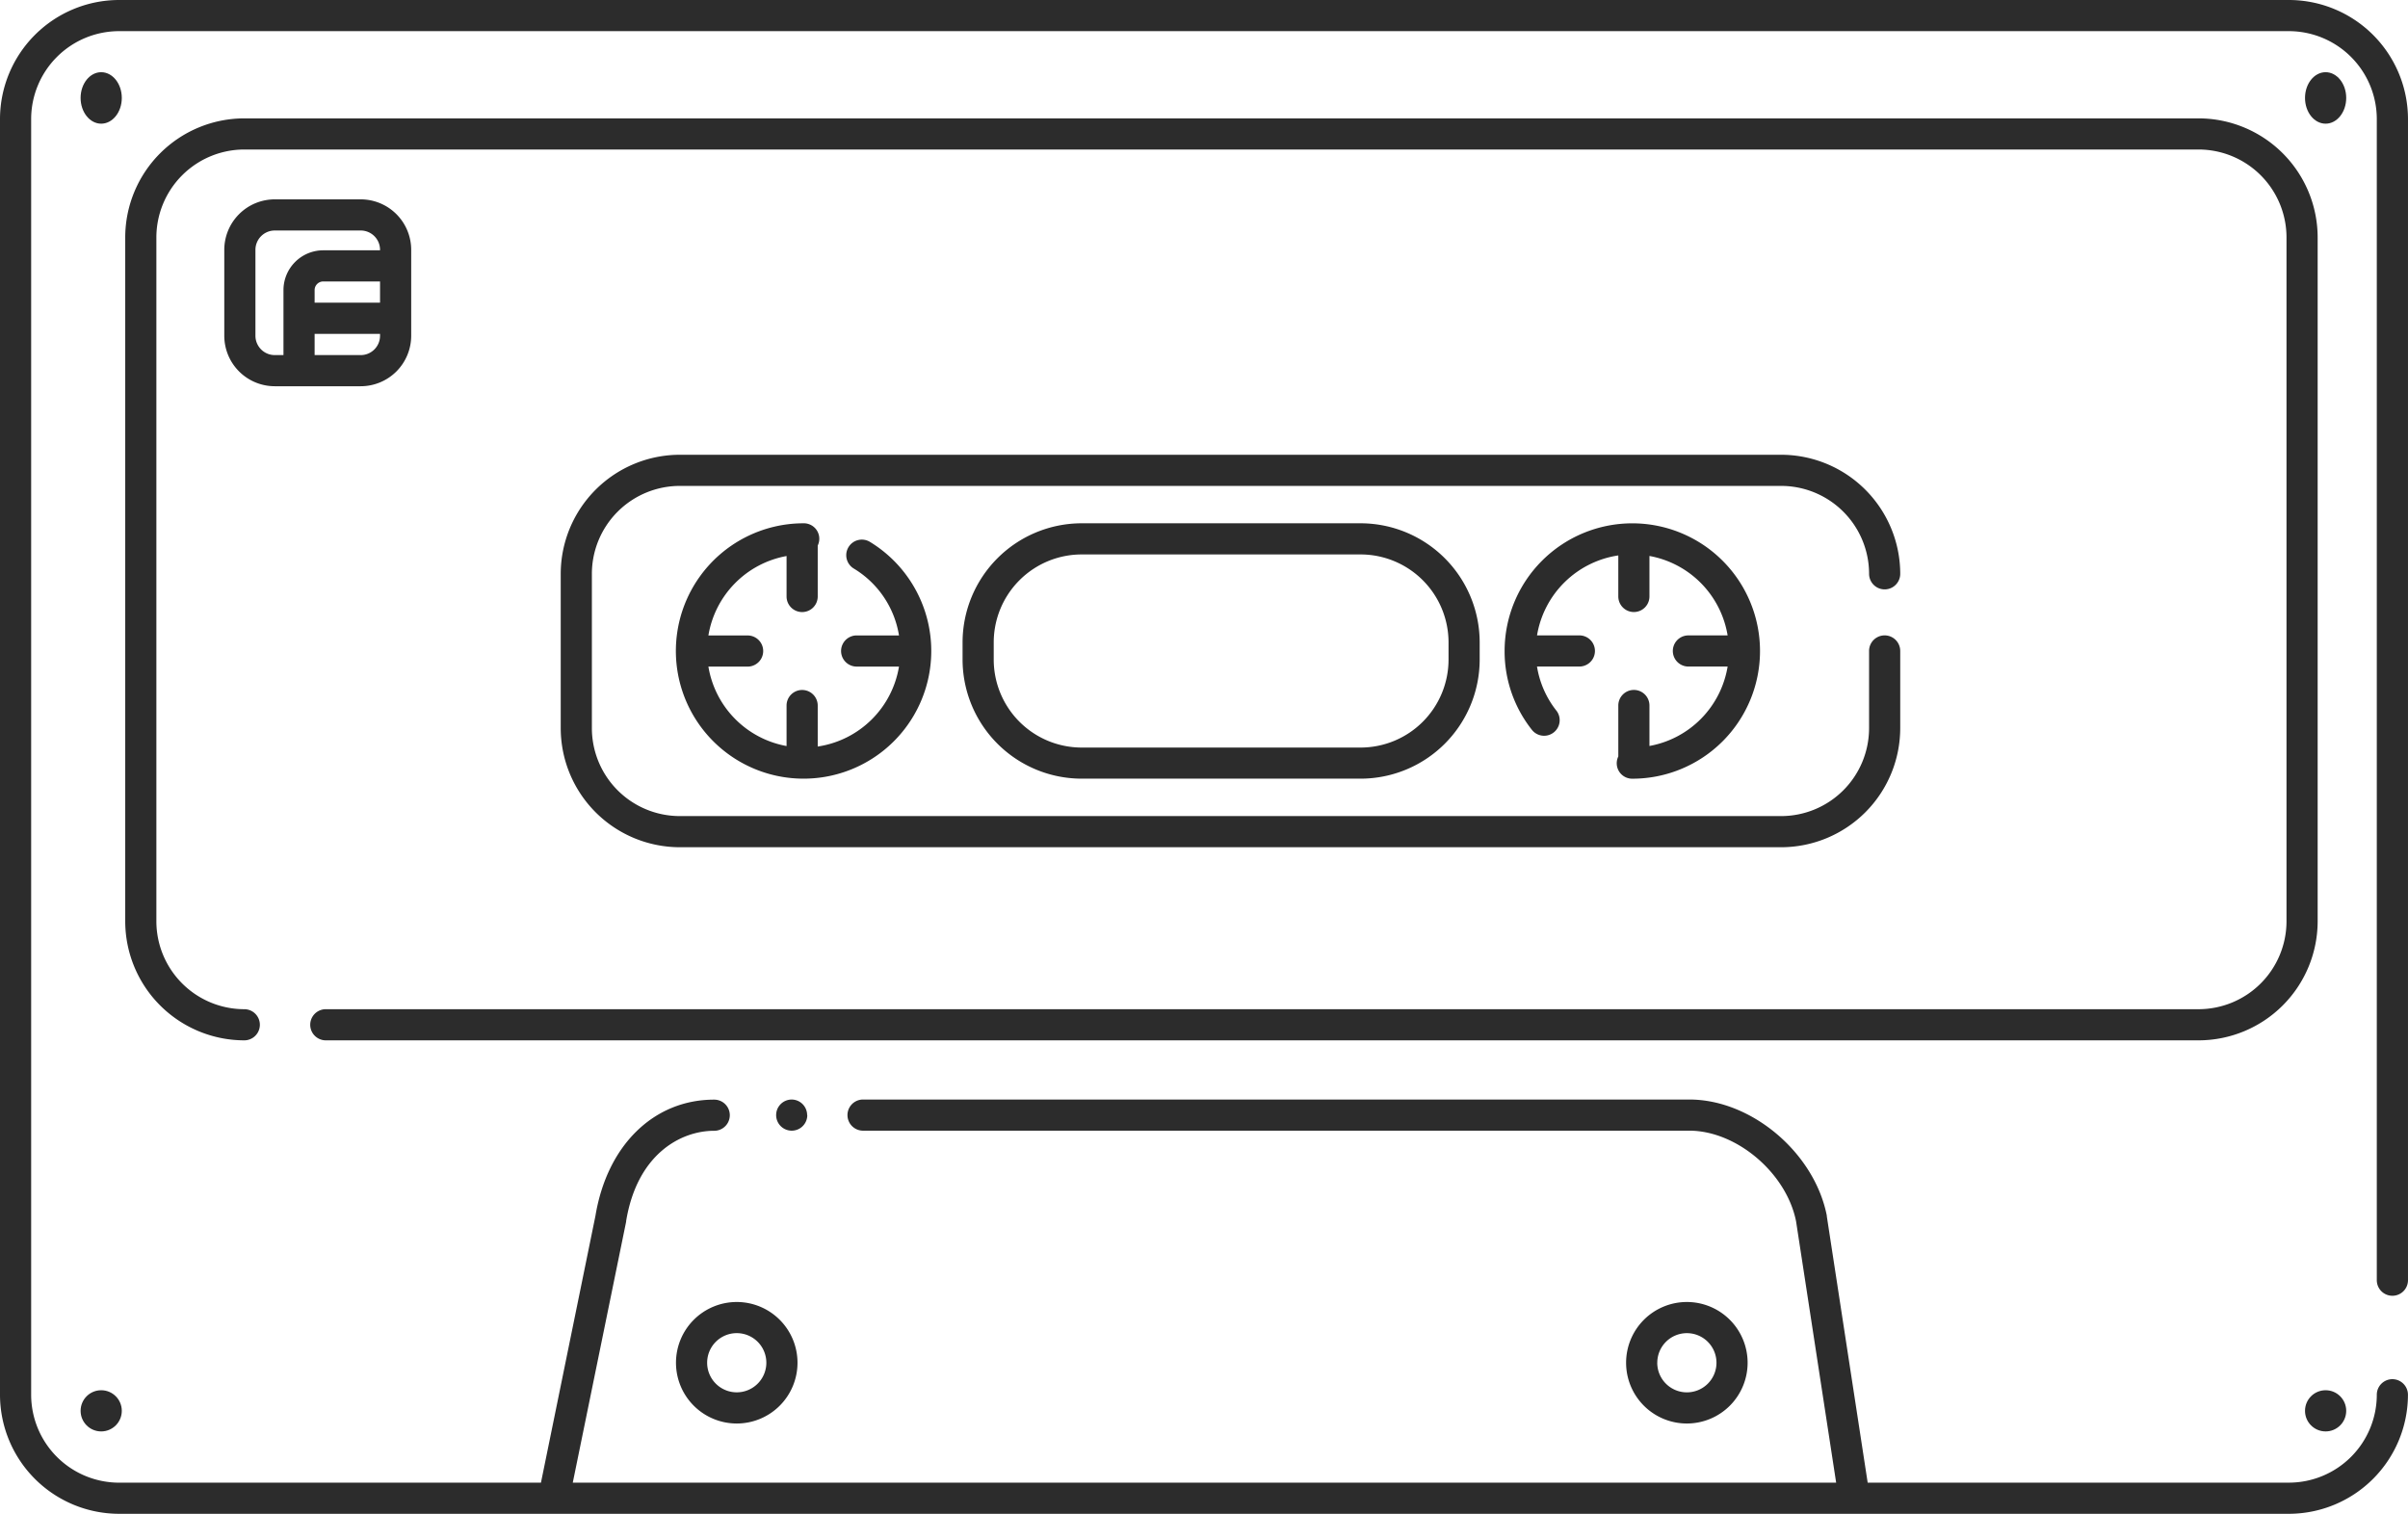 <svg id="Layer_2" data-name="Layer 2" xmlns="http://www.w3.org/2000/svg" width="233.827" height="147.011" viewBox="0 0 233.827 147.011">
  <g id="Layer_2-2" data-name="Layer 2" transform="translate(0 0)">
    <path id="Caminho_1" data-name="Caminho 1" d="M232.314,125.837a1.512,1.512,0,0,0,1.512-1.512V11.561A11.576,11.576,0,0,0,222.265,0H11.561A11.576,11.576,0,0,0,0,11.561V135.45a11.576,11.576,0,0,0,11.561,11.561h210.7a11.576,11.576,0,0,0,11.561-11.561,1.512,1.512,0,0,0-3.025,0,8.545,8.545,0,0,1-8.536,8.536H181.359l-3.969-25.875v-.061c-1.21-6.11-7.311-11.271-13.346-11.271H83.806a1.512,1.512,0,0,0,0,3.025h80.227c4.595,0,9.435,4.108,10.372,8.8l3.893,25.382H55.619L60.8,118.644v-.057c1.065-6.482,5.275-8.772,8.554-8.772a1.512,1.512,0,1,0,0-3.025c-5.871,0-10.4,4.428-11.534,11.286l-5.291,25.912H11.561a8.545,8.545,0,0,1-8.536-8.536V11.561a8.545,8.545,0,0,1,8.536-8.536h210.7a8.545,8.545,0,0,1,8.536,8.536V124.324A1.512,1.512,0,0,0,232.314,125.837Z" transform="translate(0 0)" fill="#2c2c2c"/>
    <path id="Caminho_2" data-name="Caminho 2" d="M253.094,115.977V49.561A11.576,11.576,0,0,0,241.533,38H51.761A11.576,11.576,0,0,0,40.2,49.561v66.415a11.576,11.576,0,0,0,11.561,11.561,1.512,1.512,0,1,0,0-3.025,8.545,8.545,0,0,1-8.536-8.536V49.561a8.545,8.545,0,0,1,8.536-8.536H241.533a8.545,8.545,0,0,1,8.536,8.536v66.415a8.545,8.545,0,0,1-8.536,8.536H59.677a1.512,1.512,0,1,0,0,3.025H241.533a11.576,11.576,0,0,0,11.561-11.561Z" transform="translate(-28.04 -26.505)" fill="#2c2c2c"/>
    <path id="Caminho_3" data-name="Caminho 3" d="M252.16,354.512A1.512,1.512,0,0,0,250.647,353h0a1.512,1.512,0,1,0,1.528,1.512Z" transform="translate(-173.784 -246.22)" fill="#2c2c2c"/>
    <path id="Caminho_4" data-name="Caminho 4" d="M222.9,418a5.9,5.9,0,1,0,5.9,5.9A5.9,5.9,0,0,0,222.9,418Zm0,8.772a2.874,2.874,0,1,1,2.874-2.874A2.874,2.874,0,0,1,222.9,426.772Z" transform="translate(-151.359 -291.558)" fill="#2c2c2c"/>
    <path id="Caminho_5" data-name="Caminho 5" d="M533.8,423.9a5.9,5.9,0,1,0-5.9,5.9A5.9,5.9,0,0,0,533.8,423.9Zm-8.772,0a2.874,2.874,0,1,1,2.874,2.874A2.874,2.874,0,0,1,525.025,423.9Z" transform="translate(-364.099 -291.558)" fill="#2c2c2c"/>
    <path id="Caminho_6" data-name="Caminho 6" d="M307.047,157.561a1.512,1.512,0,1,0,3.025,0A11.576,11.576,0,0,0,298.51,146H191.561A11.576,11.576,0,0,0,180,157.561v14.992a11.576,11.576,0,0,0,11.561,11.561H298.51a11.576,11.576,0,0,0,11.561-11.561v-7.5a1.512,1.512,0,1,0-3.025,0v7.5a8.545,8.545,0,0,1-8.536,8.536H191.561a8.545,8.545,0,0,1-8.536-8.536V157.561a8.545,8.545,0,0,1,8.536-8.536H298.51A8.545,8.545,0,0,1,307.047,157.561Z" transform="translate(-125.551 -101.836)" fill="#2c2c2c"/>
    <path id="Caminho_7" data-name="Caminho 7" d="M320.561,168A11.576,11.576,0,0,0,309,179.561v1.682A11.576,11.576,0,0,0,320.561,192.8h27.091a11.576,11.576,0,0,0,11.561-11.561v-1.682A11.576,11.576,0,0,0,347.652,168Zm35.628,11.561v1.682a8.545,8.545,0,0,1-8.536,8.536H320.561a8.545,8.545,0,0,1-8.536-8.536v-1.682a8.545,8.545,0,0,1,8.536-8.536h27.091A8.545,8.545,0,0,1,356.189,179.561Z" transform="translate(-215.53 -117.181)" fill="#2c2c2c"/>
    <path id="Caminho_8" data-name="Caminho 8" d="M229.218,176.621a1.512,1.512,0,0,0,1.512-1.512V170.16a1.5,1.5,0,0,0-1.361-2.16,12.4,12.4,0,1,0,6.446,1.815,1.513,1.513,0,1,0-1.576,2.583,9.317,9.317,0,0,1,4.383,6.492h-4.111a1.512,1.512,0,1,0,0,3.025h4.111a9.4,9.4,0,0,1-7.892,7.765V185.7a1.512,1.512,0,1,0-3.025,0v3.932a9.392,9.392,0,0,1-7.59-7.714h3.808a1.512,1.512,0,1,0,0-3.025h-3.808a9.392,9.392,0,0,1,7.59-7.714v3.932A1.512,1.512,0,0,0,229.218,176.621Z" transform="translate(-151.326 -117.181)" fill="#2c2c2c"/>
    <path id="Caminho_9" data-name="Caminho 9" d="M495.553,184.183a1.512,1.512,0,0,0-1.512,1.512v4.949a1.5,1.5,0,0,0,1.361,2.16A12.4,12.4,0,1,0,483,180.4a12.269,12.269,0,0,0,2.683,7.7,1.512,1.512,0,0,0,2.368-1.878,9.293,9.293,0,0,1-1.906-4.311h4.114a1.512,1.512,0,1,0,0-3.025h-4.111a9.4,9.4,0,0,1,7.892-7.765v3.984a1.512,1.512,0,0,0,3.025,0v-3.932a9.392,9.392,0,0,1,7.59,7.714h-3.808a1.512,1.512,0,0,0,0,3.025h3.808a9.392,9.392,0,0,1-7.59,7.714V185.7A1.512,1.512,0,0,0,495.553,184.183Z" transform="translate(-336.896 -117.181)" fill="#2c2c2c"/>
    <ellipse id="Elipse_1" data-name="Elipse 1" cx="2" cy="2.5" rx="2" ry="2.5" transform="translate(7.827 7.011)" fill="#2c2c2c"/>
    <ellipse id="Elipse_2" data-name="Elipse 2" cx="2" cy="2.5" rx="2" ry="2.5" transform="translate(223.827 7.011)" fill="#2c2c2c"/>
    <circle id="Elipse_3" data-name="Elipse 3" cx="2" cy="2" r="2" transform="translate(7.827 135.011)" fill="#2c2c2c"/>
    <circle id="Elipse_4" data-name="Elipse 4" cx="2" cy="2" r="2" transform="translate(223.827 135.011)" fill="#2c2c2c"/>
    <path id="Caminho_10" data-name="Caminho 10" d="M90.15,77.249V68.9a4.906,4.906,0,0,0-4.9-4.9H76.9A4.906,4.906,0,0,0,72,68.9v8.349a4.906,4.906,0,0,0,4.9,4.9h8.349A4.906,4.906,0,0,0,90.15,77.249Zm-4.9,1.875H80.772V77.062h6.352v.188A1.878,1.878,0,0,1,85.249,79.125Zm1.875-5.088H80.772V72.809a.838.838,0,0,1,.838-.835h5.514Zm-12.1,3.212V68.9A1.878,1.878,0,0,1,76.9,67.025h8.349A1.878,1.878,0,0,1,87.125,68.9v.048H81.61a3.866,3.866,0,0,0-3.863,3.86v6.316H76.9A1.878,1.878,0,0,1,75.025,77.249Z" transform="translate(-50.221 -44.64)" fill="#2c2c2c"/>
  </g>
</svg>
